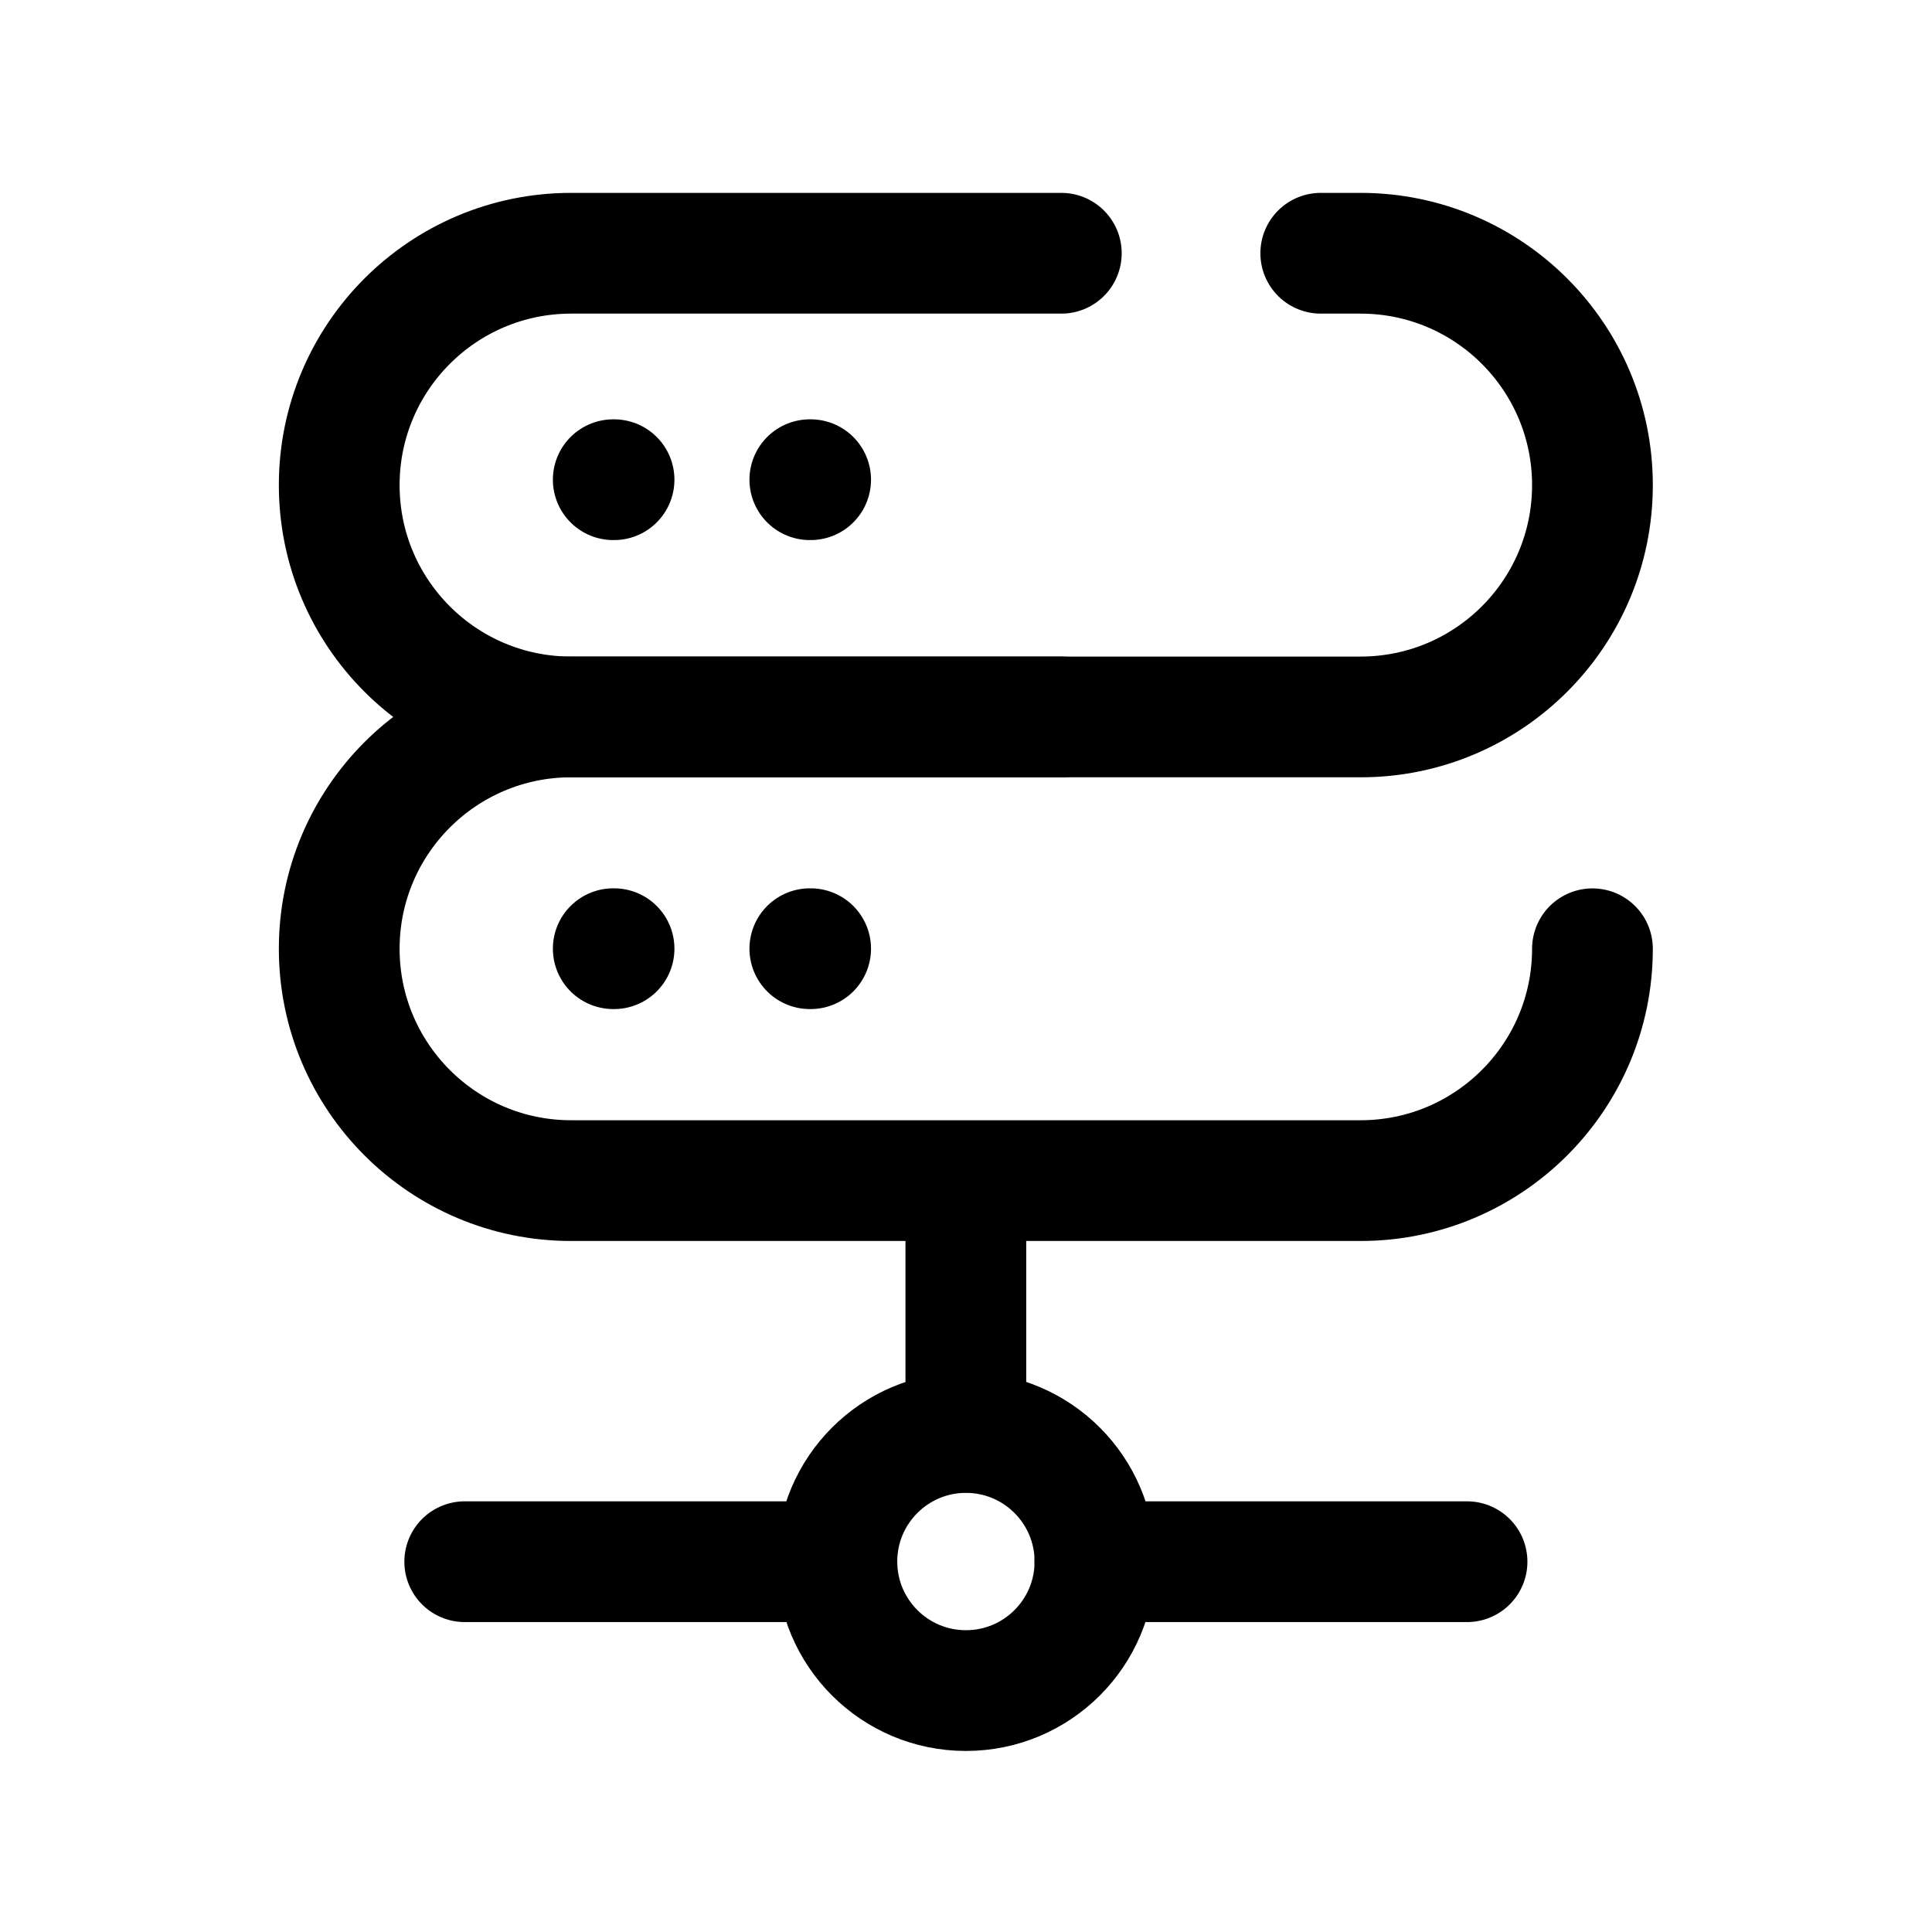 <svg width="24" height="24" viewBox="0 0 24 24" fill="none" xmlns="http://www.w3.org/2000/svg">
<path d="M7.618 5.959H7.628" stroke="black" stroke-width="1.5" stroke-linecap="round" stroke-linejoin="round"/>
<path d="M7.618 11.785H7.628" stroke="black" stroke-width="1.5" stroke-linecap="round" stroke-linejoin="round"/>
<path d="M10.06 5.959H10.07" stroke="black" stroke-width="1.5" stroke-linecap="round" stroke-linejoin="round"/>
<path d="M10.06 11.785H10.07" stroke="black" stroke-width="1.5" stroke-linecap="round" stroke-linejoin="round"/>
<path fill-rule="evenodd" clip-rule="evenodd" d="M13.602 19.398C13.602 20.283 12.885 21.001 11.999 21.001C11.114 21.001 10.396 20.283 10.396 19.398C10.396 18.513 11.114 17.795 11.999 17.795C12.885 17.795 13.602 18.513 13.602 19.398Z" stroke="black" stroke-width="1.5" stroke-linecap="round" stroke-linejoin="round"/>
<path d="M18.224 19.4H13.601M10.393 19.4H5.773" stroke="black" stroke-width="1.5" stroke-linecap="round" stroke-linejoin="round"/>
<path d="M11.998 17.79L11.998 14.742" stroke="black" stroke-width="1.5" stroke-linecap="round" stroke-linejoin="round"/>
<path d="M13.184 3.146H7.094C5.504 3.146 4.214 4.436 4.214 6.026C4.214 7.617 5.504 8.906 7.094 8.906H16.902C18.492 8.906 19.782 7.617 19.782 6.026C19.782 4.436 18.492 3.146 16.902 3.146H16.407" stroke="black" stroke-width="1.5" stroke-linecap="round" stroke-linejoin="round"/>
<path d="M19.782 11.786C19.782 13.376 18.492 14.666 16.902 14.666H7.094C5.504 14.666 4.214 13.376 4.214 11.786C4.214 10.196 5.504 8.906 7.094 8.906H13.184" stroke="black" stroke-width="1.5" stroke-linecap="round" stroke-linejoin="round"/>
</svg>
